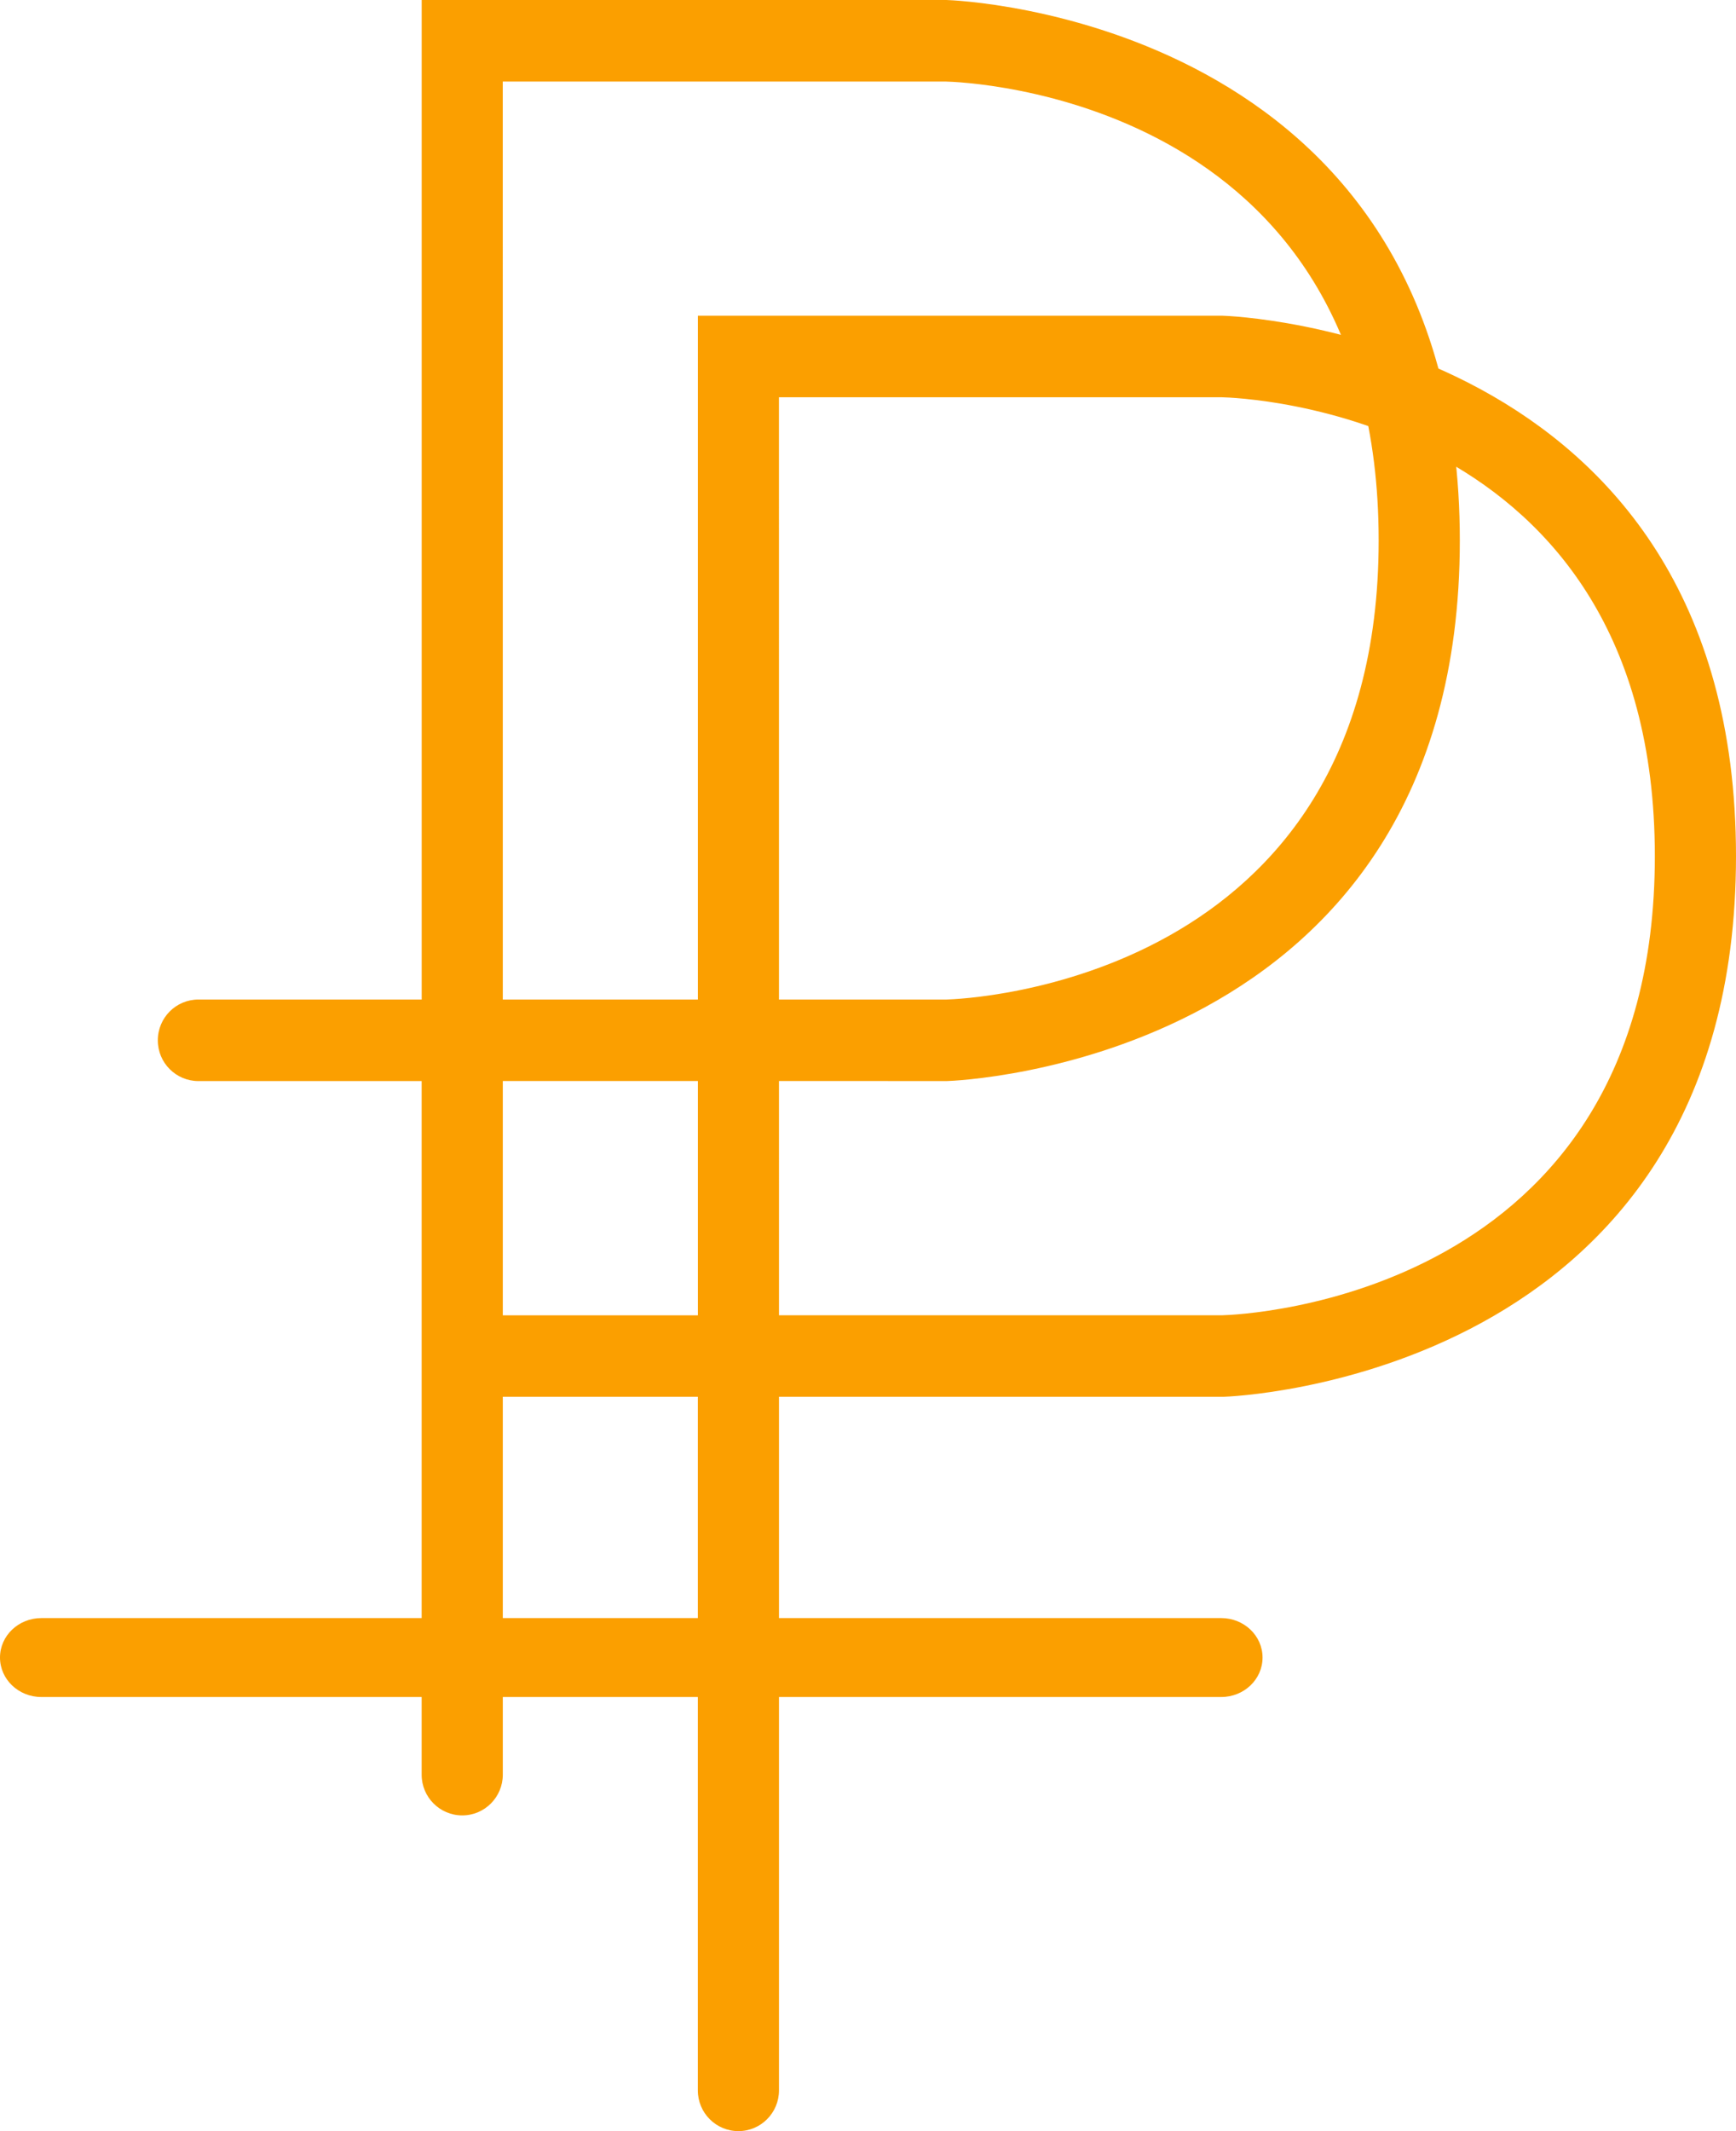 <?xml version="1.0" encoding="utf-8"?>
<!-- Generator: Adobe Illustrator 16.0.0, SVG Export Plug-In . SVG Version: 6.00 Build 0)  -->
<!DOCTYPE svg PUBLIC "-//W3C//DTD SVG 1.1//EN" "http://www.w3.org/Graphics/SVG/1.1/DTD/svg11.dtd">
<svg version="1.1" id="Capa_1" xmlns="http://www.w3.org/2000/svg" xmlns:xlink="http://www.w3.org/1999/xlink" x="0px" y="0px"
	 width="44px" height="54px" viewBox="0 0 44 54" enable-background="new 0 0 44 54" xml:space="preserve">
<g>
	<path fill="#FB9F00" d="M11.716,46c-0.569,0-1.029-0.462-1.029-1.031c0,0,0-0.001,0-0.002V27.393H5.028
		C4.459,27.392,3.999,26.93,4,26.361c0,0,0,0,0-0.001c0-0.571,0.46-1.033,1.028-1.033h5.66V0h13.298
		C24.139,0.003,37,0.434,37,13.696c0,13.262-12.863,13.694-12.992,13.696H12.744v17.575C12.744,45.537,12.284,46,11.716,46z
		 M12.744,25.327h11.242c0.424-0.011,10.957-0.41,10.957-11.631c0-11.264-10.531-11.62-10.98-11.63h-11.22L12.744,25.327
		L12.744,25.327z"/>
	<path fill="#FB9F00" d="M18.716,54c-0.569,0-1.029-0.462-1.029-1.031c0,0,0-0.001,0-0.002V35.393h-5.659
		c-0.569,0-1.029-0.463-1.028-1.031c0,0,0-0.001,0-0.002c0-0.57,0.46-1.032,1.028-1.032h5.66V8h13.298
		C31.139,8.003,44,8.434,44,21.696c0,13.262-12.863,13.695-12.992,13.697H19.744v17.574C19.744,53.537,19.284,54,18.716,54z
		 M19.744,33.327h11.242c0.424-0.011,10.957-0.41,10.957-11.631c0-11.264-10.531-11.62-10.98-11.63h-11.22L19.744,33.327
		L19.744,33.327z"/>
	<path fill="#FB9F00" d="M30.952,43H1.048C0.47,43,0,42.553,0,42s0.469-1,1.048-1h29.904C31.531,41,32,41.447,32,42
		S31.531,43,30.952,43z"/>
</g>
</svg>
